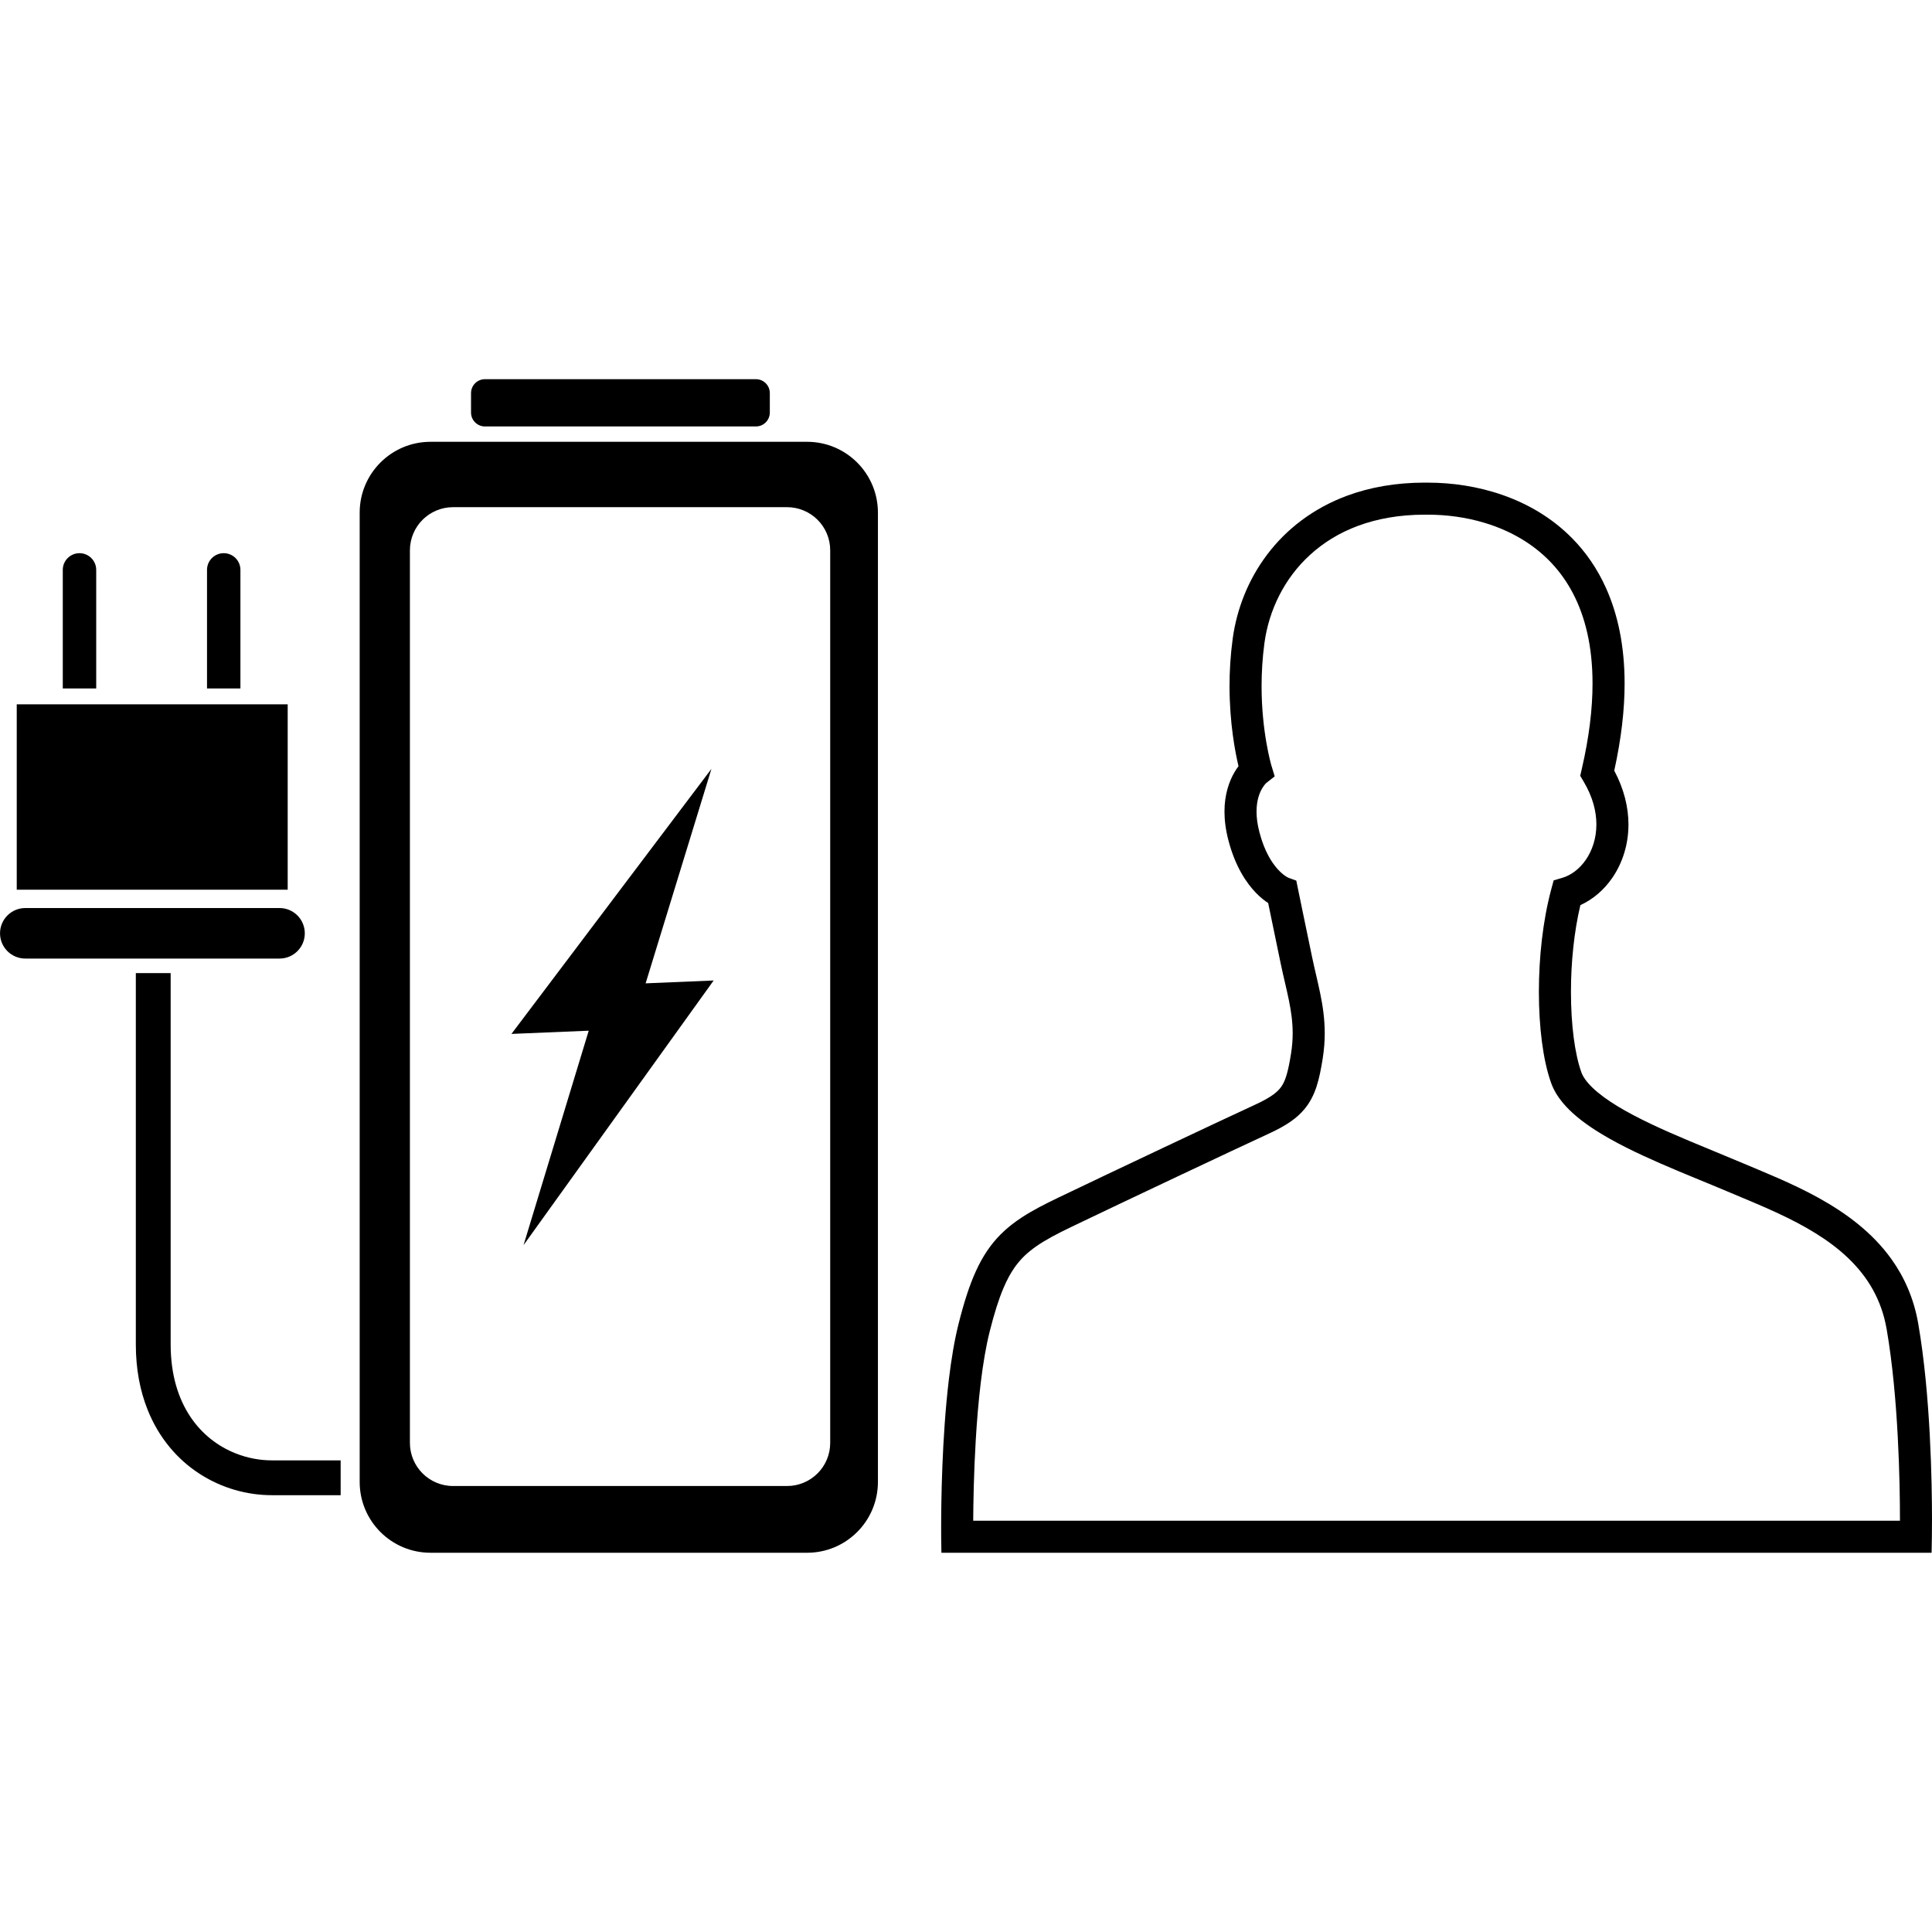 <?xml version="1.0" encoding="UTF-8"?>
<!DOCTYPE svg PUBLIC "-//W3C//DTD SVG 1.1//EN" "http://www.w3.org/Graphics/SVG/1.1/DTD/svg11.dtd">
<!-- Creator: CorelDRAW 2020 (64-Bit) -->
<svg xmlns="http://www.w3.org/2000/svg" xml:space="preserve" width="100%" height="100%" version="1.1" shape-rendering="geometricPrecision" text-rendering="geometricPrecision" image-rendering="optimizeQuality" fill-rule="evenodd" clip-rule="evenodd"
viewBox="0 0 67.734 67.733"
 xmlns:xlink="http://www.w3.org/1999/xlink"
 xmlns:xodm="http://www.corel.com/coreldraw/odm/2003">
 <g id="Layer_x0020_1">
  <g id="_1428201804064">
   <rect fill="none" x="-0" y="-0.001" width="67.733" height="67.733"/>
   <g>
    <path fill="black" fill-rule="nonzero" d="M29.106 50.585c0.001,0.417 -0.169,0.797 -0.443,1.07 -0.273,0.273 -0.653,0.444 -1.07,0.443l-11.708 0c-0.417,0.001 -0.798,-0.17 -1.071,-0.443 -0.273,-0.273 -0.443,-0.653 -0.443,-1.07l0 -31.29c0,-0.417 0.17,-0.798 0.443,-1.071 0.273,-0.273 0.654,-0.443 1.071,-0.443l11.708 0c0.417,0 0.797,0.17 1.07,0.443 0.274,0.273 0.444,0.654 0.443,1.071l0 31.29zm-0.81 -35.096l-13.203 0c-1.371,0 -2.483,1.112 -2.483,2.483l0 33.983c0,1.371 1.112,2.483 2.483,2.483l13.203 0c1.372,0 2.483,-1.112 2.483,-2.483l0 -33.983c0,-1.371 -1.111,-2.483 -2.483,-2.483z"/>
    <polygon fill="black" fill-rule="nonzero" points="10.086,24.693 0.587,24.693 0.587,31.192 10.086,31.192 "/>
    <path fill="black" fill-rule="nonzero" d="M3.373 19.979c0,-0.323 -0.263,-0.585 -0.586,-0.585 -0.323,0 -0.586,0.262 -0.586,0.585l0 4.157 1.172 0 0 -4.157z"/>
    <path fill="black" fill-rule="nonzero" d="M8.429 19.979c0,-0.323 -0.262,-0.585 -0.585,-0.585 -0.324,0 -0.586,0.262 -0.586,0.585l0 4.157 1.171 0 0 -4.157z"/>
    <path fill="black" fill-rule="nonzero" d="M10.686 32.721c0,-0.489 -0.396,-0.886 -0.885,-0.886l-8.914 0c-0.489,0 -0.886,0.397 -0.886,0.886 0,0.489 0.397,0.885 0.886,0.885l8.914 0c0.489,0 0.885,-0.396 0.885,-0.885z"/>
    <path fill="black" fill-rule="nonzero" d="M8.263 50.955c-0.618,-0.245 -1.18,-0.67 -1.594,-1.292 -0.413,-0.623 -0.685,-1.449 -0.686,-2.529l0 -13.018 -1.221 0 0 0 0 13.018c0,0.859 0.147,1.625 0.412,2.288 0.396,0.996 1.056,1.756 1.832,2.254 0.775,0.499 1.661,0.744 2.528,0.744l2.409 0 0 -1.221c0,0 -0.924,0 -2.409,0 -0.424,0 -0.86,-0.081 -1.271,-0.244z"/>
    <path fill="black" fill-rule="nonzero" d="M17.002 14.951l9.499 0c0.27,0 0.488,-0.218 0.488,-0.488l0 -0.681c0,-0.27 -0.218,-0.488 -0.488,-0.488l-9.499 0c-0.269,0 -0.488,0.218 -0.488,0.488l0 0.681c0,0.27 0.219,0.488 0.488,0.488z"/>
    <path fill="black" fill-rule="nonzero" d="M66.611 53.314l-32.491 0c0.003,-0.614 0.02,-1.672 0.089,-2.828 0.039,-0.66 0.096,-1.353 0.175,-2.01 0.08,-0.656 0.183,-1.278 0.313,-1.792 0.159,-0.633 0.315,-1.129 0.482,-1.521 0.124,-0.294 0.253,-0.53 0.393,-0.729 0.211,-0.298 0.445,-0.521 0.765,-0.744 0.319,-0.222 0.726,-0.437 1.245,-0.686 1.875,-0.9 5.699,-2.705 6.877,-3.248 0.314,-0.144 0.579,-0.285 0.811,-0.449 0.173,-0.123 0.328,-0.261 0.459,-0.418 0.198,-0.235 0.335,-0.508 0.429,-0.799 0.095,-0.293 0.155,-0.609 0.215,-0.979 0.049,-0.312 0.071,-0.606 0.071,-0.887 0,-0.497 -0.067,-0.949 -0.156,-1.382 -0.088,-0.434 -0.196,-0.85 -0.288,-1.292 -0.122,-0.586 -0.245,-1.179 -0.337,-1.624 -0.046,-0.223 -0.084,-0.409 -0.111,-0.539 -0.027,-0.131 -0.042,-0.205 -0.042,-0.205l-0.063 -0.308 -0.283 -0.103c-0.018,-0.008 -0.177,-0.084 -0.378,-0.308 -0.204,-0.23 -0.456,-0.618 -0.631,-1.283 -0.075,-0.285 -0.102,-0.525 -0.102,-0.726 0.001,-0.402 0.105,-0.655 0.197,-0.814 0.046,-0.078 0.09,-0.132 0.118,-0.163 0.014,-0.014 0.023,-0.023 0.027,-0.027l0.295 -0.231 -0.112 -0.368 0 0c-0.012,-0.038 -0.349,-1.191 -0.348,-2.801 0,-0.47 0.029,-0.98 0.101,-1.512 0.156,-1.137 0.689,-2.26 1.607,-3.093 0.459,-0.418 1.015,-0.766 1.679,-1.012 0.664,-0.245 1.438,-0.389 2.331,-0.389 0.035,0 0.07,0 0.105,0l0.004 0 0.004 0c0.644,0 1.335,0.088 1.999,0.29 0.499,0.151 0.983,0.365 1.427,0.652 0.666,0.43 1.243,1.018 1.663,1.822 0.419,0.804 0.683,1.833 0.683,3.157 0,0.873 -0.116,1.874 -0.381,3.013l-0.051 0.221 0.116 0.195c0.325,0.544 0.451,1.055 0.451,1.511 0,0.487 -0.146,0.913 -0.371,1.24 -0.225,0.326 -0.527,0.545 -0.825,0.631l-0.302 0.089 -0.082 0.304c-0.3,1.114 -0.435,2.398 -0.436,3.604 0,0.614 0.036,1.208 0.106,1.749 0.071,0.542 0.175,1.03 0.323,1.445 0.091,0.254 0.233,0.481 0.404,0.689 0.3,0.362 0.691,0.67 1.137,0.959 0.669,0.431 1.467,0.814 2.283,1.171 0.816,0.357 1.648,0.685 2.37,0.991 0.563,0.239 1.169,0.483 1.766,0.762 0.896,0.417 1.769,0.914 2.447,1.561 0.339,0.324 0.631,0.683 0.862,1.094 0.231,0.41 0.402,0.871 0.495,1.407 0.207,1.195 0.325,2.556 0.389,3.77 0.065,1.215 0.077,2.286 0.077,2.911 0,0.012 0,0.021 0,0.032zm1.045 -3.002c-0.066,-1.243 -0.185,-2.638 -0.404,-3.903 -0.151,-0.88 -0.487,-1.632 -0.938,-2.263 -0.678,-0.947 -1.6,-1.618 -2.546,-2.144 -0.948,-0.525 -1.93,-0.909 -2.755,-1.259 -0.564,-0.239 -1.178,-0.486 -1.788,-0.743 -0.915,-0.384 -1.824,-0.795 -2.524,-1.222 -0.349,-0.213 -0.645,-0.43 -0.861,-0.637 -0.217,-0.206 -0.348,-0.399 -0.401,-0.553 -0.11,-0.305 -0.204,-0.727 -0.267,-1.211 -0.063,-0.485 -0.096,-1.034 -0.096,-1.604 -0.001,-1.02 0.109,-2.109 0.33,-3.04 0.443,-0.202 0.827,-0.533 1.115,-0.95 0.356,-0.515 0.571,-1.165 0.571,-1.878 0,-0.603 -0.157,-1.249 -0.498,-1.887 0.247,-1.123 0.363,-2.138 0.363,-3.053 0,-1.309 -0.235,-2.418 -0.648,-3.34 -0.309,-0.691 -0.718,-1.275 -1.192,-1.755 -0.711,-0.722 -1.562,-1.21 -2.438,-1.516 -0.874,-0.305 -1.774,-0.432 -2.611,-0.433l0 0c-0.04,-0.001 -0.08,-0.001 -0.12,-0.001 -1.014,0 -1.923,0.164 -2.721,0.459 -1.196,0.443 -2.136,1.18 -2.802,2.064 -0.667,0.883 -1.065,1.909 -1.207,2.943 -0.08,0.588 -0.112,1.148 -0.112,1.664 0.001,1.305 0.199,2.324 0.315,2.812 -0.046,0.06 -0.093,0.129 -0.14,0.209 -0.182,0.309 -0.353,0.775 -0.352,1.383 0,0.303 0.042,0.641 0.139,1.011 0.236,0.904 0.625,1.493 0.978,1.851 0.153,0.156 0.296,0.265 0.415,0.344 0.085,0.412 0.262,1.27 0.439,2.12 0.099,0.474 0.207,0.892 0.287,1.285 0.08,0.395 0.133,0.764 0.133,1.159 0,0.224 -0.017,0.457 -0.057,0.71 -0.049,0.31 -0.098,0.554 -0.153,0.74 -0.041,0.141 -0.085,0.247 -0.133,0.335 -0.074,0.13 -0.156,0.227 -0.305,0.342 -0.149,0.115 -0.369,0.241 -0.683,0.385 -1.192,0.548 -5.009,2.351 -6.893,3.255 -0.478,0.23 -0.892,0.442 -1.263,0.684 -0.277,0.18 -0.531,0.378 -0.759,0.609 -0.343,0.345 -0.622,0.761 -0.854,1.268 -0.233,0.508 -0.424,1.108 -0.613,1.858 -0.146,0.582 -0.255,1.244 -0.338,1.931 -0.249,2.061 -0.273,4.361 -0.273,5.209 0,0.211 0.001,0.331 0.001,0.334l0.008 0.554 34.715 0 0.01 -0.551c0,-0.003 0.004,-0.225 0.004,-0.605 0,-0.64 -0.012,-1.728 -0.078,-2.97z"/>
    <polygon fill="black" fill-rule="nonzero" points="24.942,26.956 17.931,36.248 20.64,36.135 18.355,43.653 25.02,34.375 22.635,34.475 "/>
   </g>
  </g>
 </g>
</svg>

